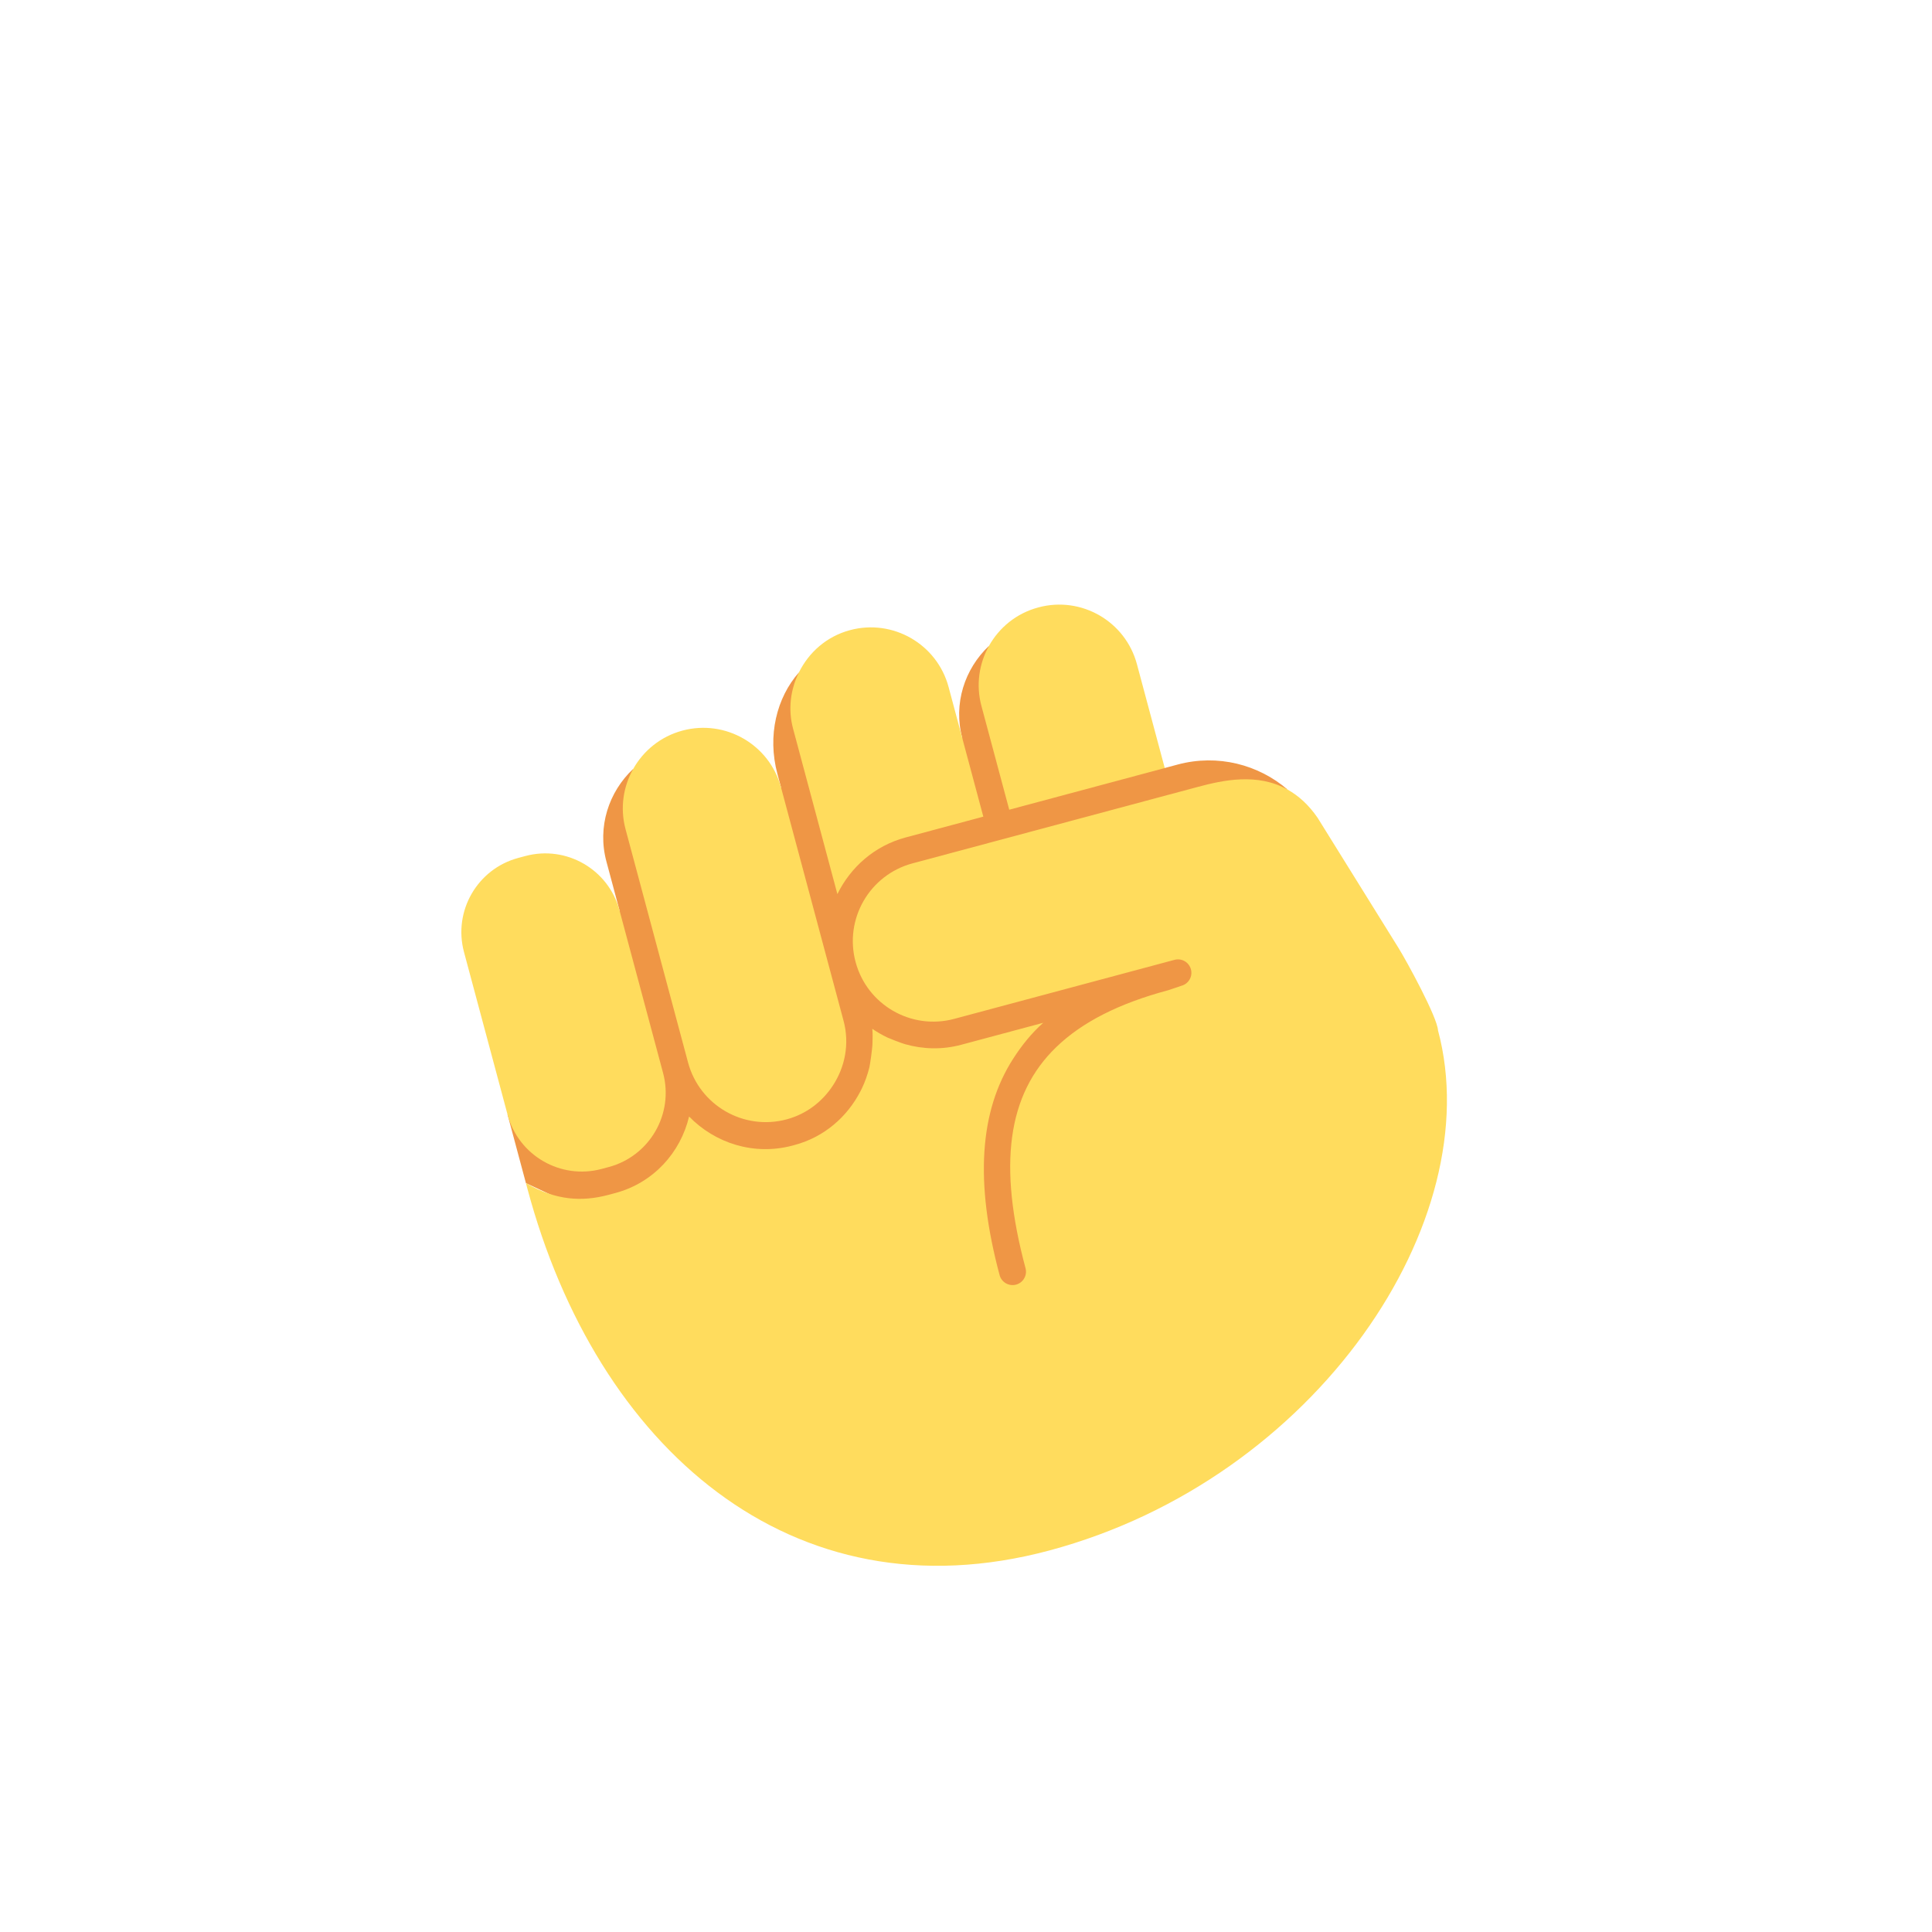 <svg width="144" height="144" viewBox="0 0 144 144" fill="none" xmlns="http://www.w3.org/2000/svg">
<g clip-path="url(#clip0_2_6)">
<path d="M95.98 58.859C93.801 56.985 90.766 56.184 87.779 56.984L86.813 57.243C86.813 57.243 73.536 49.056 73.711 48.141C71.9 49.85 71.036 52.453 71.726 55.028C71.726 55.028 59.307 51.251 59.547 50.119C57.889 51.996 57.179 54.83 57.944 57.685L58.214 58.694C58.214 58.694 46.85 58.374 47.194 57.309C45.375 59.018 44.506 61.626 45.197 64.207L46.174 67.85L37.829 83.072L39.199 88.182L79.823 107.194C79.824 107.196 93.712 57.581 95.98 58.859Z" fill="#EF9645"/>
<path d="M45.865 88.921C48.713 88.158 50.724 85.899 51.36 83.219C53.297 85.21 56.2 86.152 59.075 85.382L59.222 85.343C61.449 84.746 63.148 83.235 64.131 81.34C64.163 81.281 64.23 81.143 64.23 81.143C64.477 80.638 64.66 80.1 64.799 79.552C64.839 79.392 65.02 78.207 65.029 77.766C65.039 77.404 65.055 77.046 65.015 76.68C65.374 76.93 65.752 77.143 66.142 77.331C66.306 77.409 67.187 77.753 67.469 77.83C68.788 78.203 70.214 78.254 71.637 77.873L77.754 76.234C76.86 77.032 76.142 77.937 75.521 78.903C72.992 82.827 72.653 88.13 74.505 95.042C74.648 95.575 75.197 95.891 75.73 95.749C76.263 95.606 76.58 95.057 76.437 94.524C74.386 86.87 75.061 81.585 78.729 78.043C80.662 76.177 83.41 74.787 87.059 73.809C87.173 73.778 88.058 73.473 88.058 73.473C88.591 73.33 88.908 72.781 88.765 72.248C88.622 71.715 88.074 71.398 87.541 71.541L71.118 75.941C67.917 76.799 64.627 74.9 63.77 71.699C62.912 68.498 64.811 65.208 68.012 64.35L89.263 58.656C91.142 58.153 93.712 57.58 95.98 58.858C96.772 59.304 97.528 59.968 98.203 60.948L104.24 70.661C104.806 71.569 107.129 75.802 107.181 76.801C110.981 90.981 98.124 110.228 78.219 115.562C58.947 120.728 44.456 107.804 39.318 88.628L39.199 88.186C39.224 88.2 39.248 88.206 39.273 88.22C41.431 89.468 43.365 89.591 45.386 89.05L45.865 88.921Z" fill="#FFDC5D"/>
<path d="M38.634 63.943L39.157 63.803C42.215 62.983 45.356 64.798 46.174 67.852L49.421 79.969C50.24 83.025 48.427 86.165 45.371 86.984L44.846 87.125C41.789 87.944 38.649 86.131 37.83 83.075L34.583 70.958C33.765 67.904 35.578 64.762 38.634 63.943ZM62.874 76.083C63.335 77.804 62.98 79.539 62.071 80.922C61.291 82.108 60.109 83.035 58.631 83.431C55.43 84.289 52.14 82.39 51.283 79.189L46.624 61.802C46.202 60.226 46.453 58.63 47.195 57.311C47.958 55.954 49.242 54.889 50.867 54.454C54.068 53.596 57.357 55.495 58.215 58.696L62.874 76.083ZM67.495 62.421C65.175 63.043 63.396 64.64 62.414 66.64L59.112 54.315C58.719 52.85 58.925 51.379 59.547 50.119C60.284 48.623 61.616 47.432 63.354 46.967C66.555 46.109 69.845 48.008 70.703 51.209L73.291 60.868L67.495 62.421ZM73.148 52.61C72.728 51.041 72.979 49.456 73.711 48.142C74.473 46.78 75.754 45.712 77.381 45.277L77.408 45.269C80.602 44.415 83.884 46.311 84.74 49.504L86.814 57.245L75.223 60.351L73.148 52.61Z" fill="#FFDC5D"/>
</g>
<defs>
<clipPath id="clip0_2_6">
<rect width="144" height="144" fill="white"/>
</clipPath>
</defs>
</svg>
